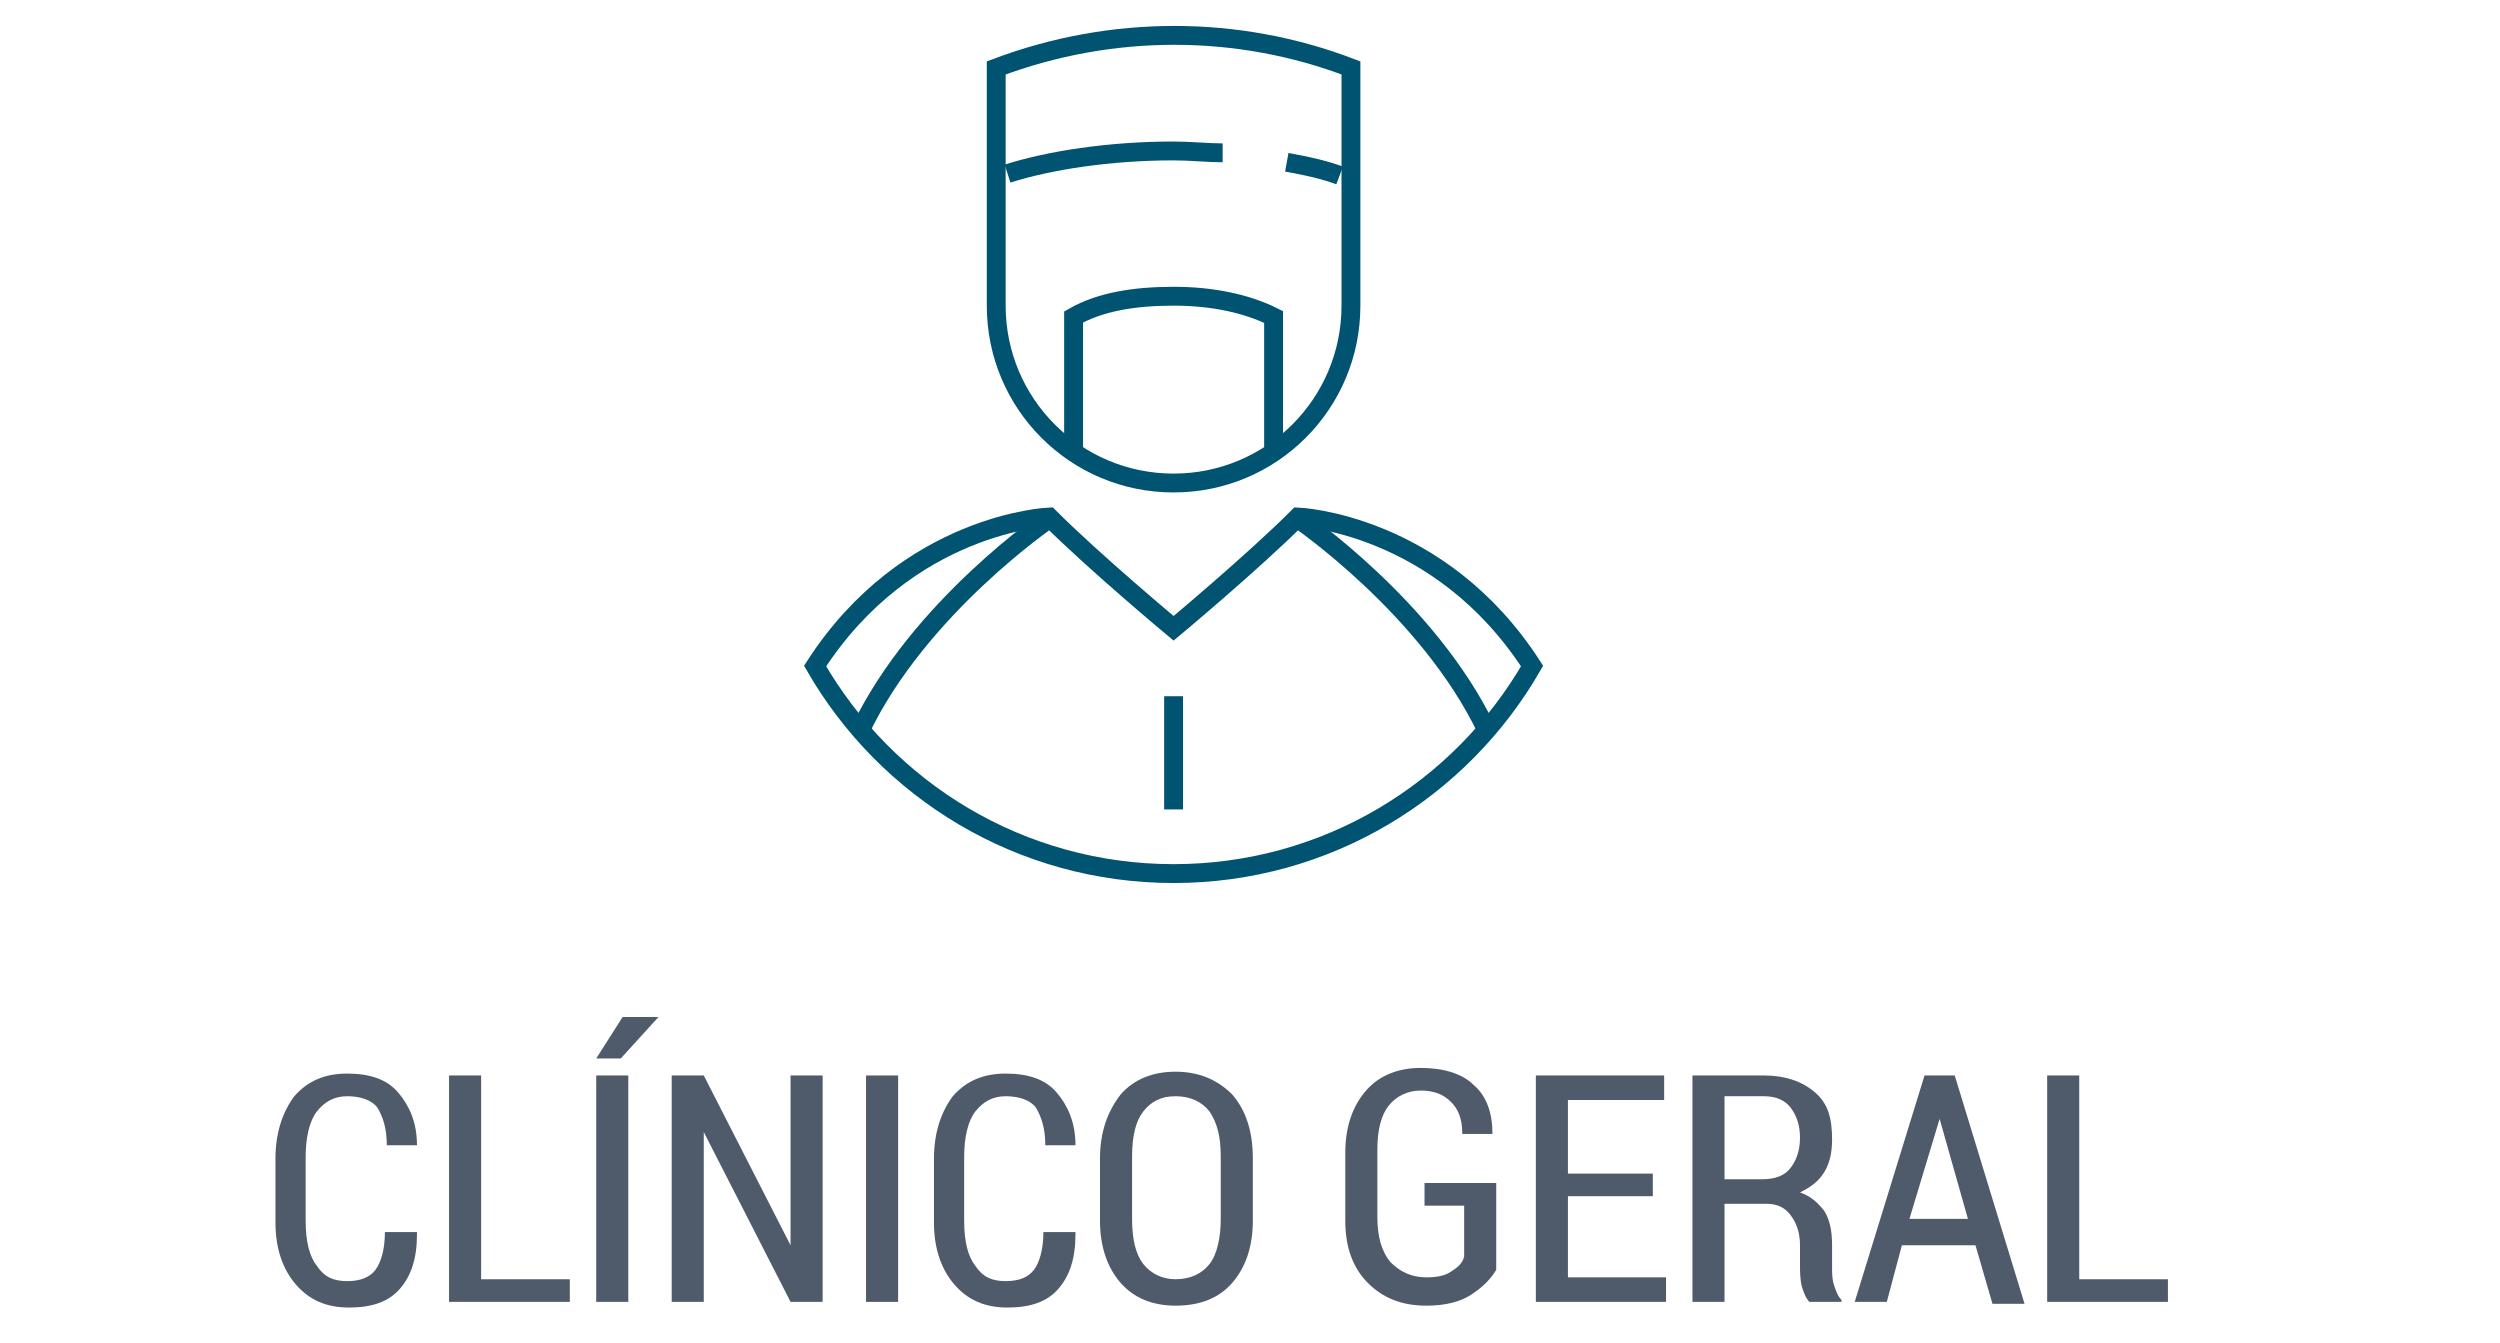 <?xml version="1.0" encoding="utf-8"?>
<!-- Generator: Adobe Illustrator 18.0.0, SVG Export Plug-In . SVG Version: 6.00 Build 0)  -->
<!DOCTYPE svg PUBLIC "-//W3C//DTD SVG 1.1 Tiny//EN" "http://www.w3.org/Graphics/SVG/1.1/DTD/svg11-tiny.dtd">
<svg version="1.1" baseProfile="tiny" id="Слой_2"
	 xmlns="http://www.w3.org/2000/svg" xmlns:xlink="http://www.w3.org/1999/xlink" x="0px" y="0px" viewBox="0 0 132.5 71.2"
	 xml:space="preserve">
<g>
	<path fill="none" stroke="#005371" stroke-miterlimit="10" d="M62.2,46.3c8.1,0,15.2-4.4,19-11c-4.9-7.6-12.4-7.9-12.4-7.9
		c-2.4,2.4-6.6,5.9-6.6,5.9c0,0-4.2-3.5-6.6-5.9c0,0-7.5,0.3-12.4,7.9C47,41.9,54.1,46.3,62.2,46.3z"/>
	<path fill="none" stroke="#005371" stroke-miterlimit="10" d="M55.6,27.5c0,0-6.9,4.7-10,11.2"/>
	<path fill="none" stroke="#005371" stroke-miterlimit="10" d="M68.8,27.5c0,0,6.9,4.7,10,11.2"/>
	<line fill="none" stroke="#005371" stroke-miterlimit="10" x1="62.2" y1="36.9" x2="62.2" y2="42.9"/>
	<path fill="none" stroke="#005371" stroke-miterlimit="10" d="M52.8,3.6c0,2.6,0,4.5,0,7.1v5.5c0,5.2,4.2,9.4,9.4,9.4
		c5.2,0,9.4-4.2,9.4-9.4v-5.5c0-2.6,0-4.6,0-7.1C65.6,1.3,58.9,1.3,52.8,3.6z"/>
	<path fill="none" stroke="#005371" stroke-miterlimit="10" d="M67.5,23.8v-7c-1.4-0.7-3.2-1.1-5.3-1.1c-2.1,0-3.9,0.3-5.3,1.1v7"/>
	<path fill="none" stroke="#005371" stroke-miterlimit="10" d="M64.8,8.1C64,8.1,63.1,8,62.2,8c-3.4,0-6.6,0.5-8.8,1.2"/>
	<path fill="none" stroke="#005371" stroke-miterlimit="10" d="M71,9.3c-0.8-0.3-1.7-0.5-2.8-0.7"/>
</g>
<g>
	<path fill="#4F5A6A" d="M22.1,65.4L22.1,65.4c0,1.3-0.3,2.2-0.9,2.9c-0.6,0.7-1.5,1-2.7,1c-1.2,0-2.1-0.4-2.8-1.2s-1.1-1.9-1.1-3.3
		v-3.4c0-1.4,0.4-2.5,1-3.3c0.7-0.8,1.6-1.2,2.8-1.2c1.2,0,2.1,0.3,2.7,1s1,1.6,1,2.8l0,0h-1.6c0-0.9-0.2-1.5-0.5-2
		c-0.3-0.4-0.9-0.6-1.6-0.6c-0.7,0-1.2,0.3-1.6,0.8s-0.6,1.4-0.6,2.4v3.4c0,1.1,0.2,1.9,0.6,2.4c0.4,0.6,0.9,0.8,1.6,0.8
		c0.7,0,1.2-0.2,1.5-0.6c0.3-0.4,0.5-1.1,0.5-2H22.1z"/>
	<path fill="#4F5A6A" d="M25.5,67.8h4.7V69h-6.4V57h1.7V67.8z"/>
	<path fill="#4F5A6A" d="M33,53.9h1.9l0,0l-2,2.2h-1.3L33,53.9z M33.3,69h-1.7V57h1.7V69z"/>
	<path fill="#4F5A6A" d="M43.6,69h-1.7l-4.6-9l0,0v9h-1.7V57h1.7l4.6,9l0,0V57h1.7V69z"/>
	<path fill="#4F5A6A" d="M47.6,69h-1.7V57h1.7V69z"/>
	<path fill="#4F5A6A" d="M57,65.4L57,65.4c0,1.3-0.3,2.2-0.9,2.9c-0.6,0.7-1.5,1-2.7,1c-1.2,0-2.1-0.4-2.8-1.2s-1.1-1.9-1.1-3.3
		v-3.4c0-1.4,0.4-2.5,1-3.3c0.7-0.8,1.6-1.2,2.8-1.2c1.2,0,2.1,0.3,2.7,1s1,1.6,1,2.8l0,0h-1.6c0-0.9-0.2-1.5-0.5-2
		c-0.3-0.4-0.9-0.6-1.6-0.6c-0.7,0-1.2,0.3-1.6,0.8s-0.6,1.4-0.6,2.4v3.4c0,1.1,0.2,1.9,0.6,2.4c0.4,0.6,0.9,0.8,1.6,0.8
		c0.7,0,1.2-0.2,1.5-0.6c0.3-0.4,0.5-1.1,0.5-2H57z"/>
	<path fill="#4F5A6A" d="M66.4,64.7c0,1.4-0.4,2.5-1.1,3.3c-0.7,0.8-1.7,1.2-3,1.2c-1.2,0-2.2-0.4-2.9-1.2c-0.7-0.8-1.1-1.9-1.1-3.3
		v-3.3c0-1.4,0.4-2.5,1.1-3.4c0.7-0.8,1.7-1.2,2.9-1.2c1.2,0,2.2,0.4,3,1.2c0.7,0.8,1.1,1.9,1.1,3.4V64.7z M64.7,61.3
		c0-1.1-0.2-1.8-0.6-2.4c-0.4-0.5-1-0.8-1.8-0.8c-0.8,0-1.3,0.3-1.7,0.8c-0.4,0.5-0.6,1.3-0.6,2.4v3.3c0,1.1,0.2,1.9,0.6,2.4
		c0.4,0.5,1,0.8,1.7,0.8c0.8,0,1.4-0.3,1.8-0.8c0.4-0.5,0.6-1.4,0.6-2.4V61.3z"/>
	<path fill="#4F5A6A" d="M79.3,67.3c-0.3,0.5-0.7,0.9-1.3,1.3c-0.6,0.4-1.4,0.6-2.4,0.6c-1.3,0-2.3-0.4-3.1-1.2s-1.2-1.9-1.2-3.3
		v-3.6c0-1.4,0.4-2.5,1.1-3.3s1.7-1.2,2.9-1.2c1.2,0,2.2,0.3,2.8,0.9c0.7,0.6,1,1.5,1,2.6l0,0h-1.6c0-0.8-0.2-1.3-0.6-1.7
		c-0.4-0.4-0.9-0.6-1.6-0.6c-0.7,0-1.3,0.3-1.7,0.8c-0.4,0.5-0.6,1.3-0.6,2.3v3.6c0,1,0.2,1.8,0.7,2.4c0.5,0.5,1.1,0.8,1.9,0.8
		c0.6,0,1-0.1,1.3-0.3c0.3-0.2,0.6-0.4,0.7-0.8v-2.7h-2.1v-1.2h3.8V67.3z"/>
	<path fill="#4F5A6A" d="M87.6,63.4h-4.5v4.3h5.2V69h-6.9V57h6.8v1.3h-5.1v3.9h4.5V63.4z"/>
	<path fill="#4F5A6A" d="M91.4,63.8V69h-1.7V57h3.8c1.1,0,2,0.3,2.7,0.9s0.9,1.4,0.9,2.5c0,0.6-0.1,1.2-0.4,1.7
		c-0.3,0.5-0.7,0.8-1.3,1.1c0.6,0.2,1,0.6,1.3,1c0.3,0.5,0.4,1.1,0.4,1.8v1.1c0,0.4,0,0.7,0.1,1c0.1,0.3,0.2,0.6,0.4,0.8V69h-1.7
		c-0.2-0.2-0.3-0.5-0.4-0.8c-0.1-0.4-0.1-0.8-0.1-1.2v-1c0-0.7-0.2-1.2-0.5-1.6c-0.3-0.4-0.7-0.6-1.3-0.6H91.4z M91.4,62.5h2
		c0.7,0,1.2-0.2,1.5-0.6c0.3-0.4,0.5-0.9,0.5-1.6c0-0.7-0.2-1.2-0.5-1.6c-0.3-0.4-0.8-0.6-1.4-0.6h-2.1V62.5z"/>
	<path fill="#4F5A6A" d="M104.7,66h-3.9L100,69h-1.7L102,57h1.6l3.7,12.1h-1.7L104.7,66z M101.2,64.6h3.1l-1.5-5.3h0L101.2,64.6z"/>
	<path fill="#4F5A6A" d="M110.2,67.8h4.7V69h-6.4V57h1.7V67.8z"/>
</g>
</svg>
